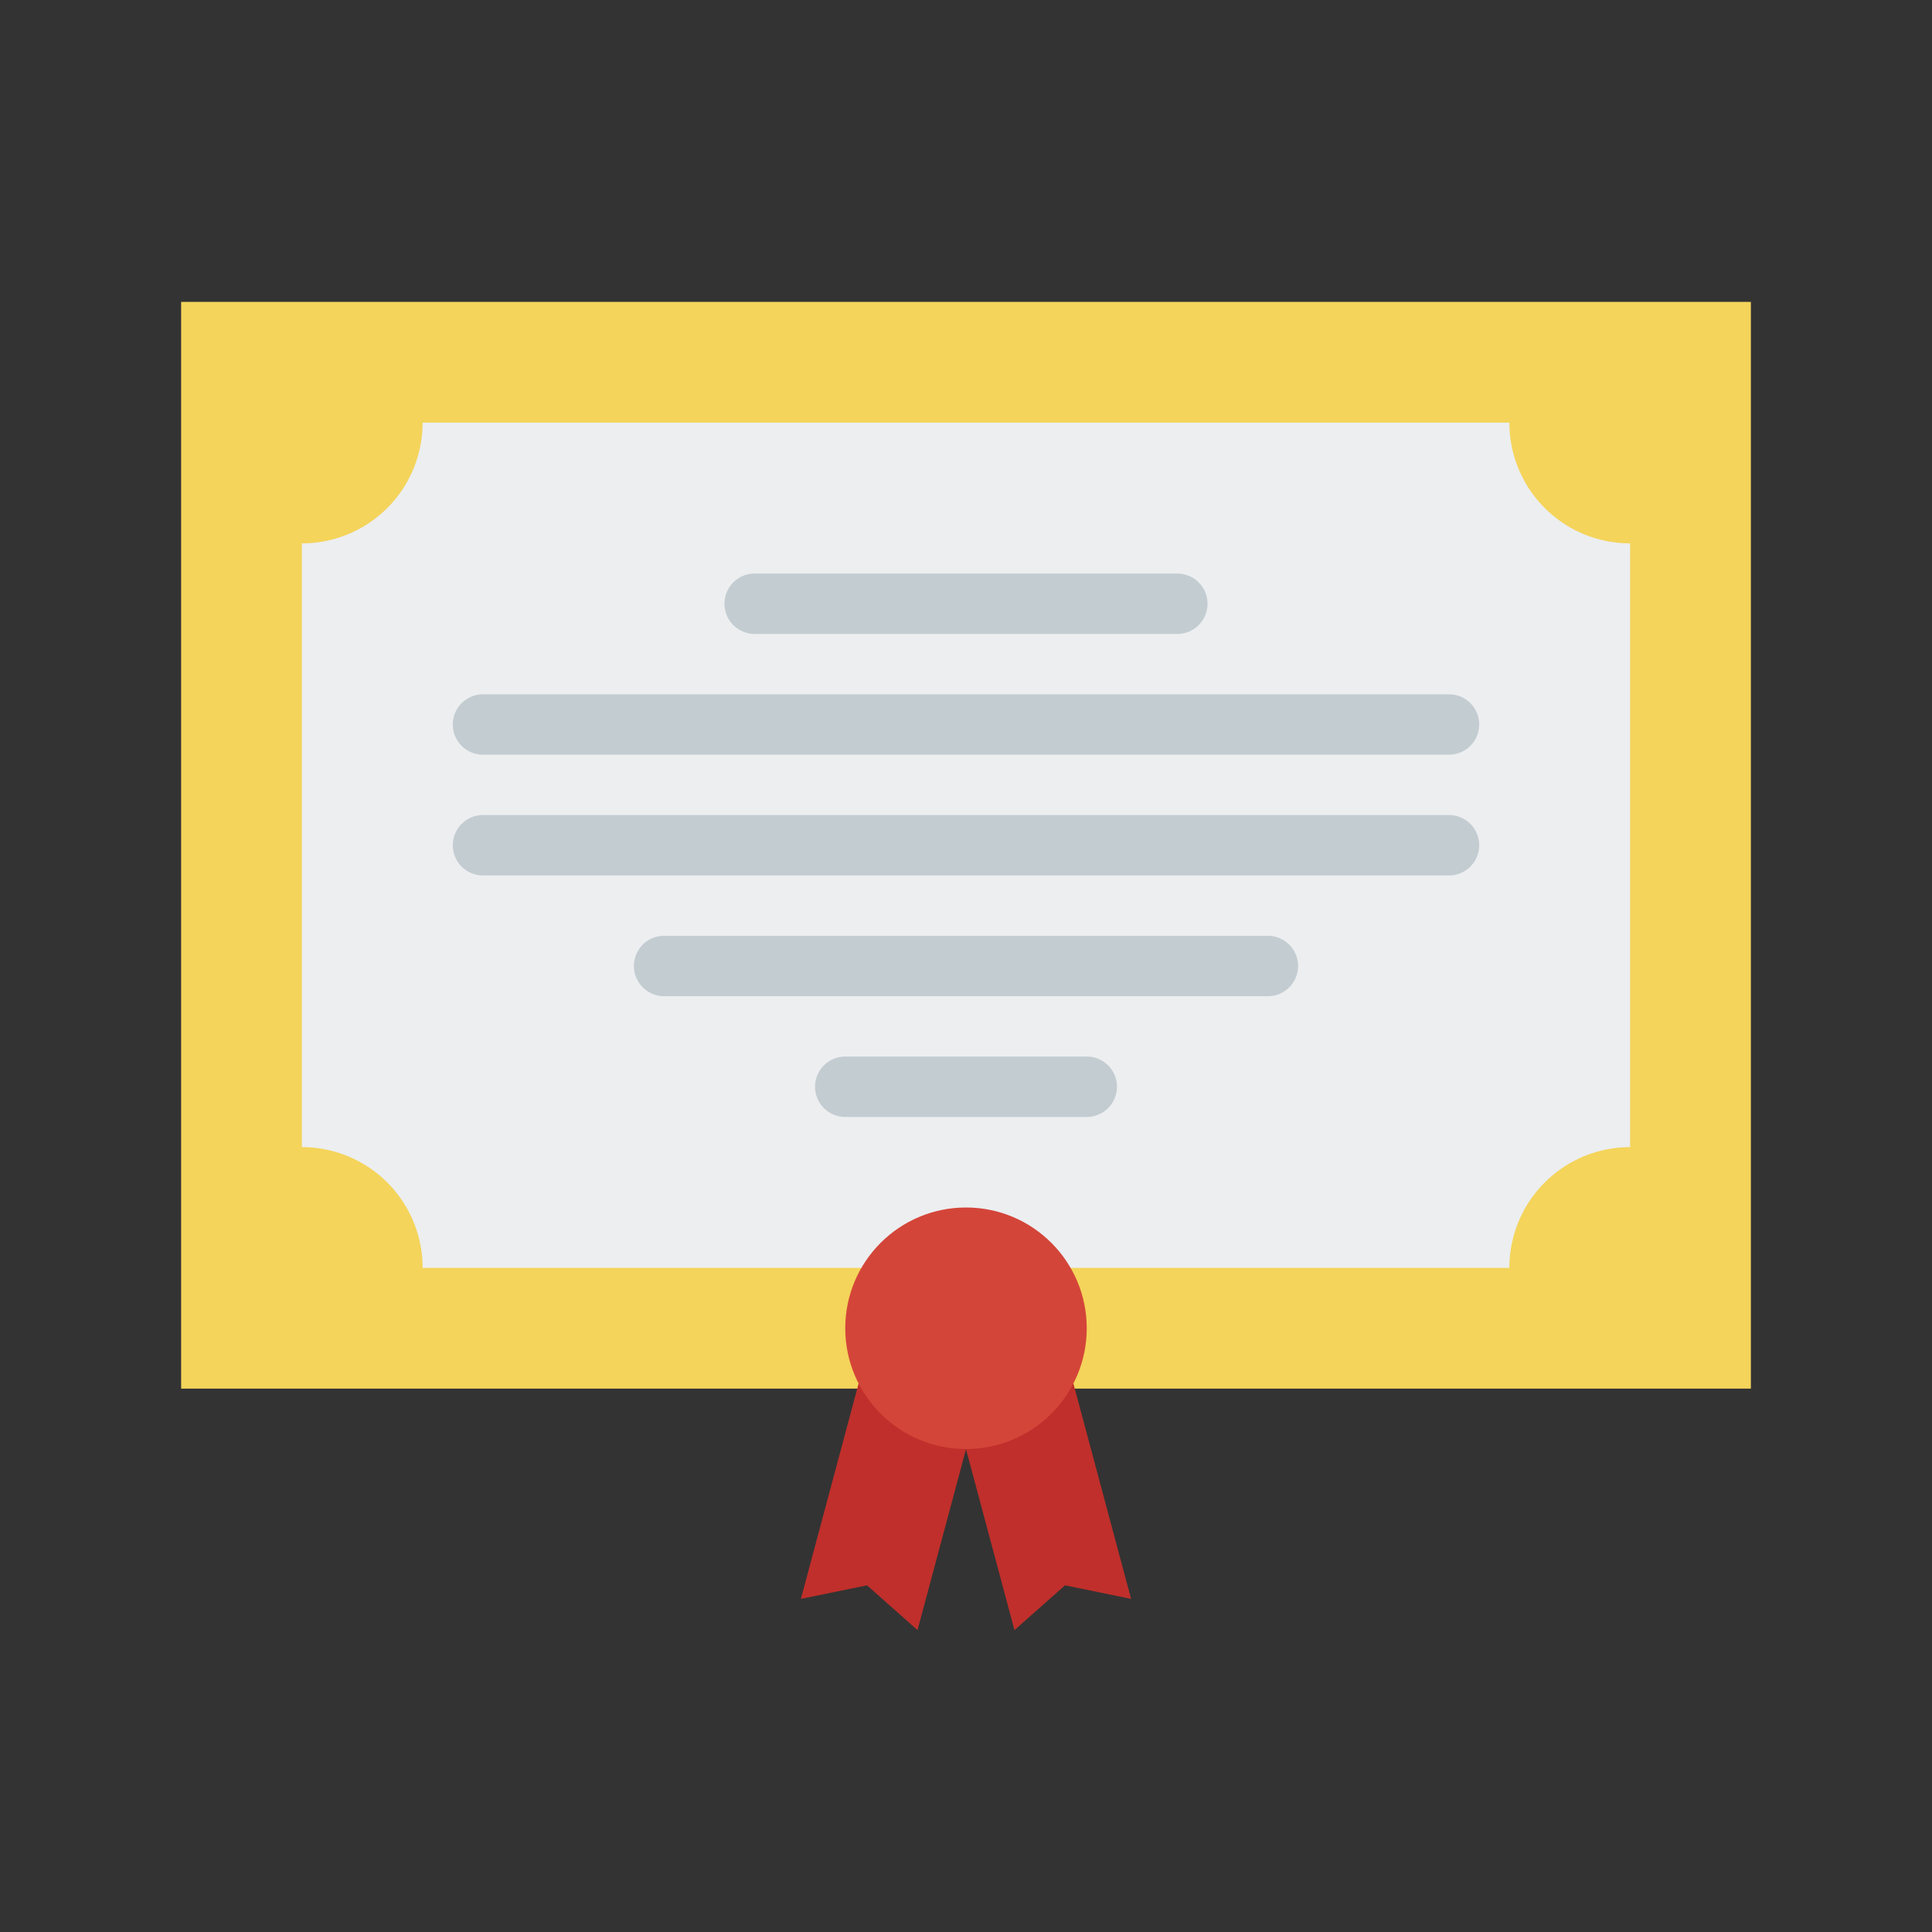 <svg id="Layer_1" height="512" viewBox="0 0 64 64" width="512" xmlns="http://www.w3.org/2000/svg" data-name="Layer 1"><rect x="0" y="0" width="64" height="64" fill="#333333" stroke="none"/><path d="m6 10h52v36h-52z" fill="#f4d45a"/><path d="m54 18v20a3.999 3.999 0 0 0 -4 4h-36a3.999 3.999 0 0 0 -4-4v-20a3.999 3.999 0 0 0 4-4h36a3.999 3.999 0 0 0 4 4z" fill="#eceef0"/><path d="m31.1 44.649 2.506 9.351 1.673-1.484 2.19.449-2.505-9.351z" fill="#c02f2b"/><path d="m32.9 44.649-2.506 9.351-1.673-1.484-2.19.449 2.505-9.351z" fill="#c02f2b"/><circle cx="32" cy="44" fill="#d44539" r="4"/><g fill="#c3ccd1"><path d="m39 21h-14a1 1 0 0 1 0-2h14a1 1 0 0 1 0 2z"/><path d="m48 25h-32a1 1 0 0 1 0-2h32a1 1 0 0 1 0 2z"/><path d="m48 29h-32a1 1 0 0 1 0-2h32a1 1 0 0 1 0 2z"/><path d="m42 33h-20a1 1 0 0 1 0-2h20a1 1 0 0 1 0 2z"/><path d="m36 37h-8a1 1 0 0 1 0-2h8a1 1 0 0 1 0 2z"/></g></svg>